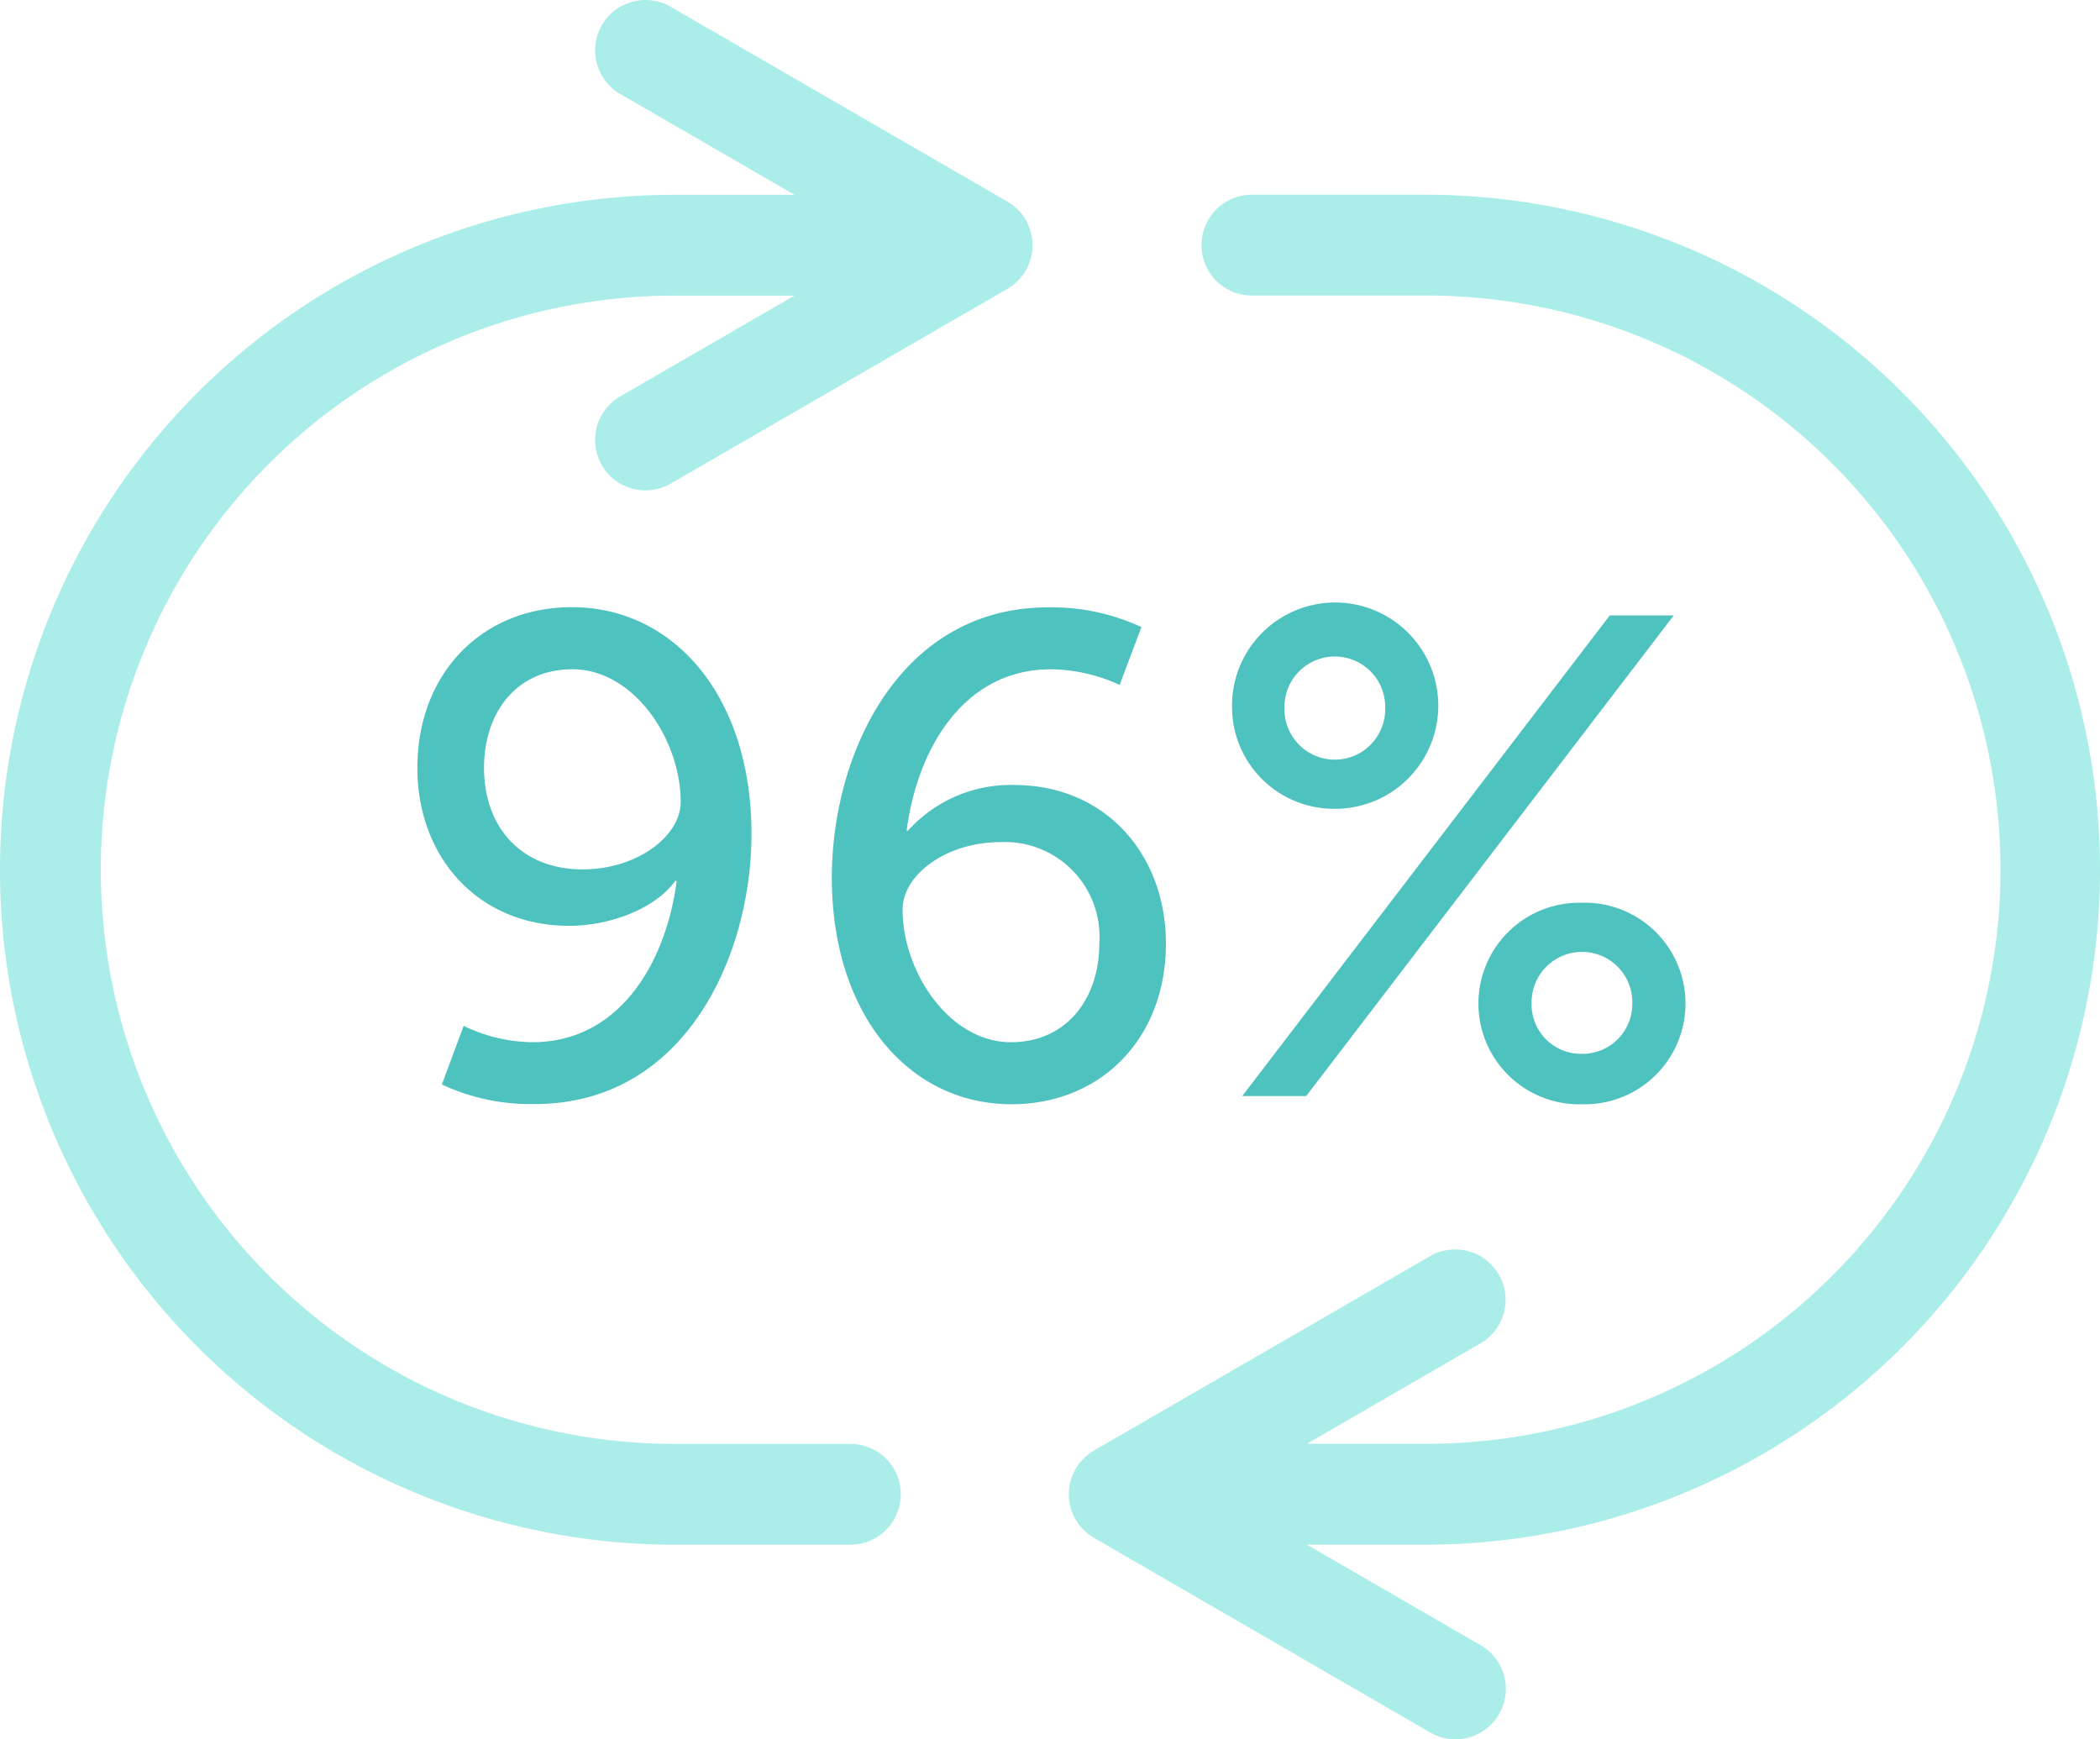 <svg id="fddc98f2-d0b0-4f33-949d-6924b9f001b9" data-name="Layer 1" xmlns="http://www.w3.org/2000/svg" viewBox="0 0 111.07 91.981"><title>icons-reliability-96-teal</title><path d="M111,46A35.7,35.7,0,0,0,75.374,10.3H66.143a2.665,2.665,0,1,0,0,5.331h9.231a30.363,30.363,0,0,1,0,60.726H69.048l9.215-5.329A2.664,2.664,0,0,0,75.6,66.414l-17.81,10.3a2.667,2.667,0,0,0,0,4.616L75.6,91.637a2.665,2.665,0,0,0,2.661-4.618L69.05,81.691h6.323A35.7,35.7,0,0,0,111,46ZM53.207,10.661,35.4.358a2.664,2.664,0,1,0-2.661,4.616l9.212,5.33H35.624a35.694,35.694,0,0,0,0,71.388h9.231a2.666,2.666,0,1,0,0-5.331H35.624a30.363,30.363,0,0,1,0-60.726H41.95l-9.213,5.33A2.664,2.664,0,1,0,35.4,25.58l17.811-10.3a2.667,2.667,0,0,0,0-4.616Z" transform="translate(0.07 -0.002)" style="fill:#aaede9"/><path d="M23.3,57.354l1.152-3.1a8.556,8.556,0,0,0,3.636.864c4.679,0,7.091-4.319,7.631-8.531h-.072c-1.044,1.44-3.384,2.376-5.615,2.376-4.824,0-8.027-3.636-8.027-8.351,0-5,3.42-8.5,8.171-8.5,5.4,0,9.5,4.716,9.5,11.986,0,6.516-3.563,14.29-11.446,14.29A11.078,11.078,0,0,1,23.3,57.354ZM35.932,42.416c0-3.312-2.483-7.02-5.723-7.02-2.952,0-4.679,2.268-4.679,5.22,0,3.1,1.943,5.363,5.219,5.363C33.628,45.979,35.932,44.216,35.932,42.416Zm7.994,3.995c0-6.515,3.564-14.29,11.447-14.29A11.265,11.265,0,0,1,60.3,33.165l-1.151,3.06a8.85,8.85,0,0,0-3.635-.828c-4.68,0-7.091,4.319-7.631,8.531h.072a7.311,7.311,0,0,1,5.615-2.412c4.823,0,8.026,3.672,8.026,8.388,0,5-3.419,8.494-8.17,8.494C47.993,58.4,43.926,53.646,43.926,46.411ZM58.072,49.9a5.007,5.007,0,0,0-5.219-5.364c-2.88,0-5.184,1.729-5.184,3.564,0,3.312,2.484,7.019,5.723,7.019C56.308,55.122,58.072,52.854,58.072,49.9Zm7.021-12.452a5.455,5.455,0,1,1,5.581,5.326h-.145A5.386,5.386,0,0,1,65.093,37.448Zm19.978-4.9h3.384L69.017,57.966H65.633Zm-11.878,4.9a2.664,2.664,0,1,0-5.327-.1q0,.052,0,.1a2.664,2.664,0,1,0,5.327.1Q73.194,37.5,73.193,37.448ZM83.6,47.743A5.329,5.329,0,1,1,83.892,58.4q-.146,0-.292,0a5.329,5.329,0,0,1-.292-10.654Q83.454,47.739,83.6,47.743Zm0,7.991a2.636,2.636,0,0,0,2.664-2.608q0-.028,0-.056a2.664,2.664,0,1,0-5.327-.1q0,.052,0,.1A2.613,2.613,0,0,0,83.5,55.734Z" transform="translate(0.07 -0.002)" style="fill:#4ec2bf"/></svg>
